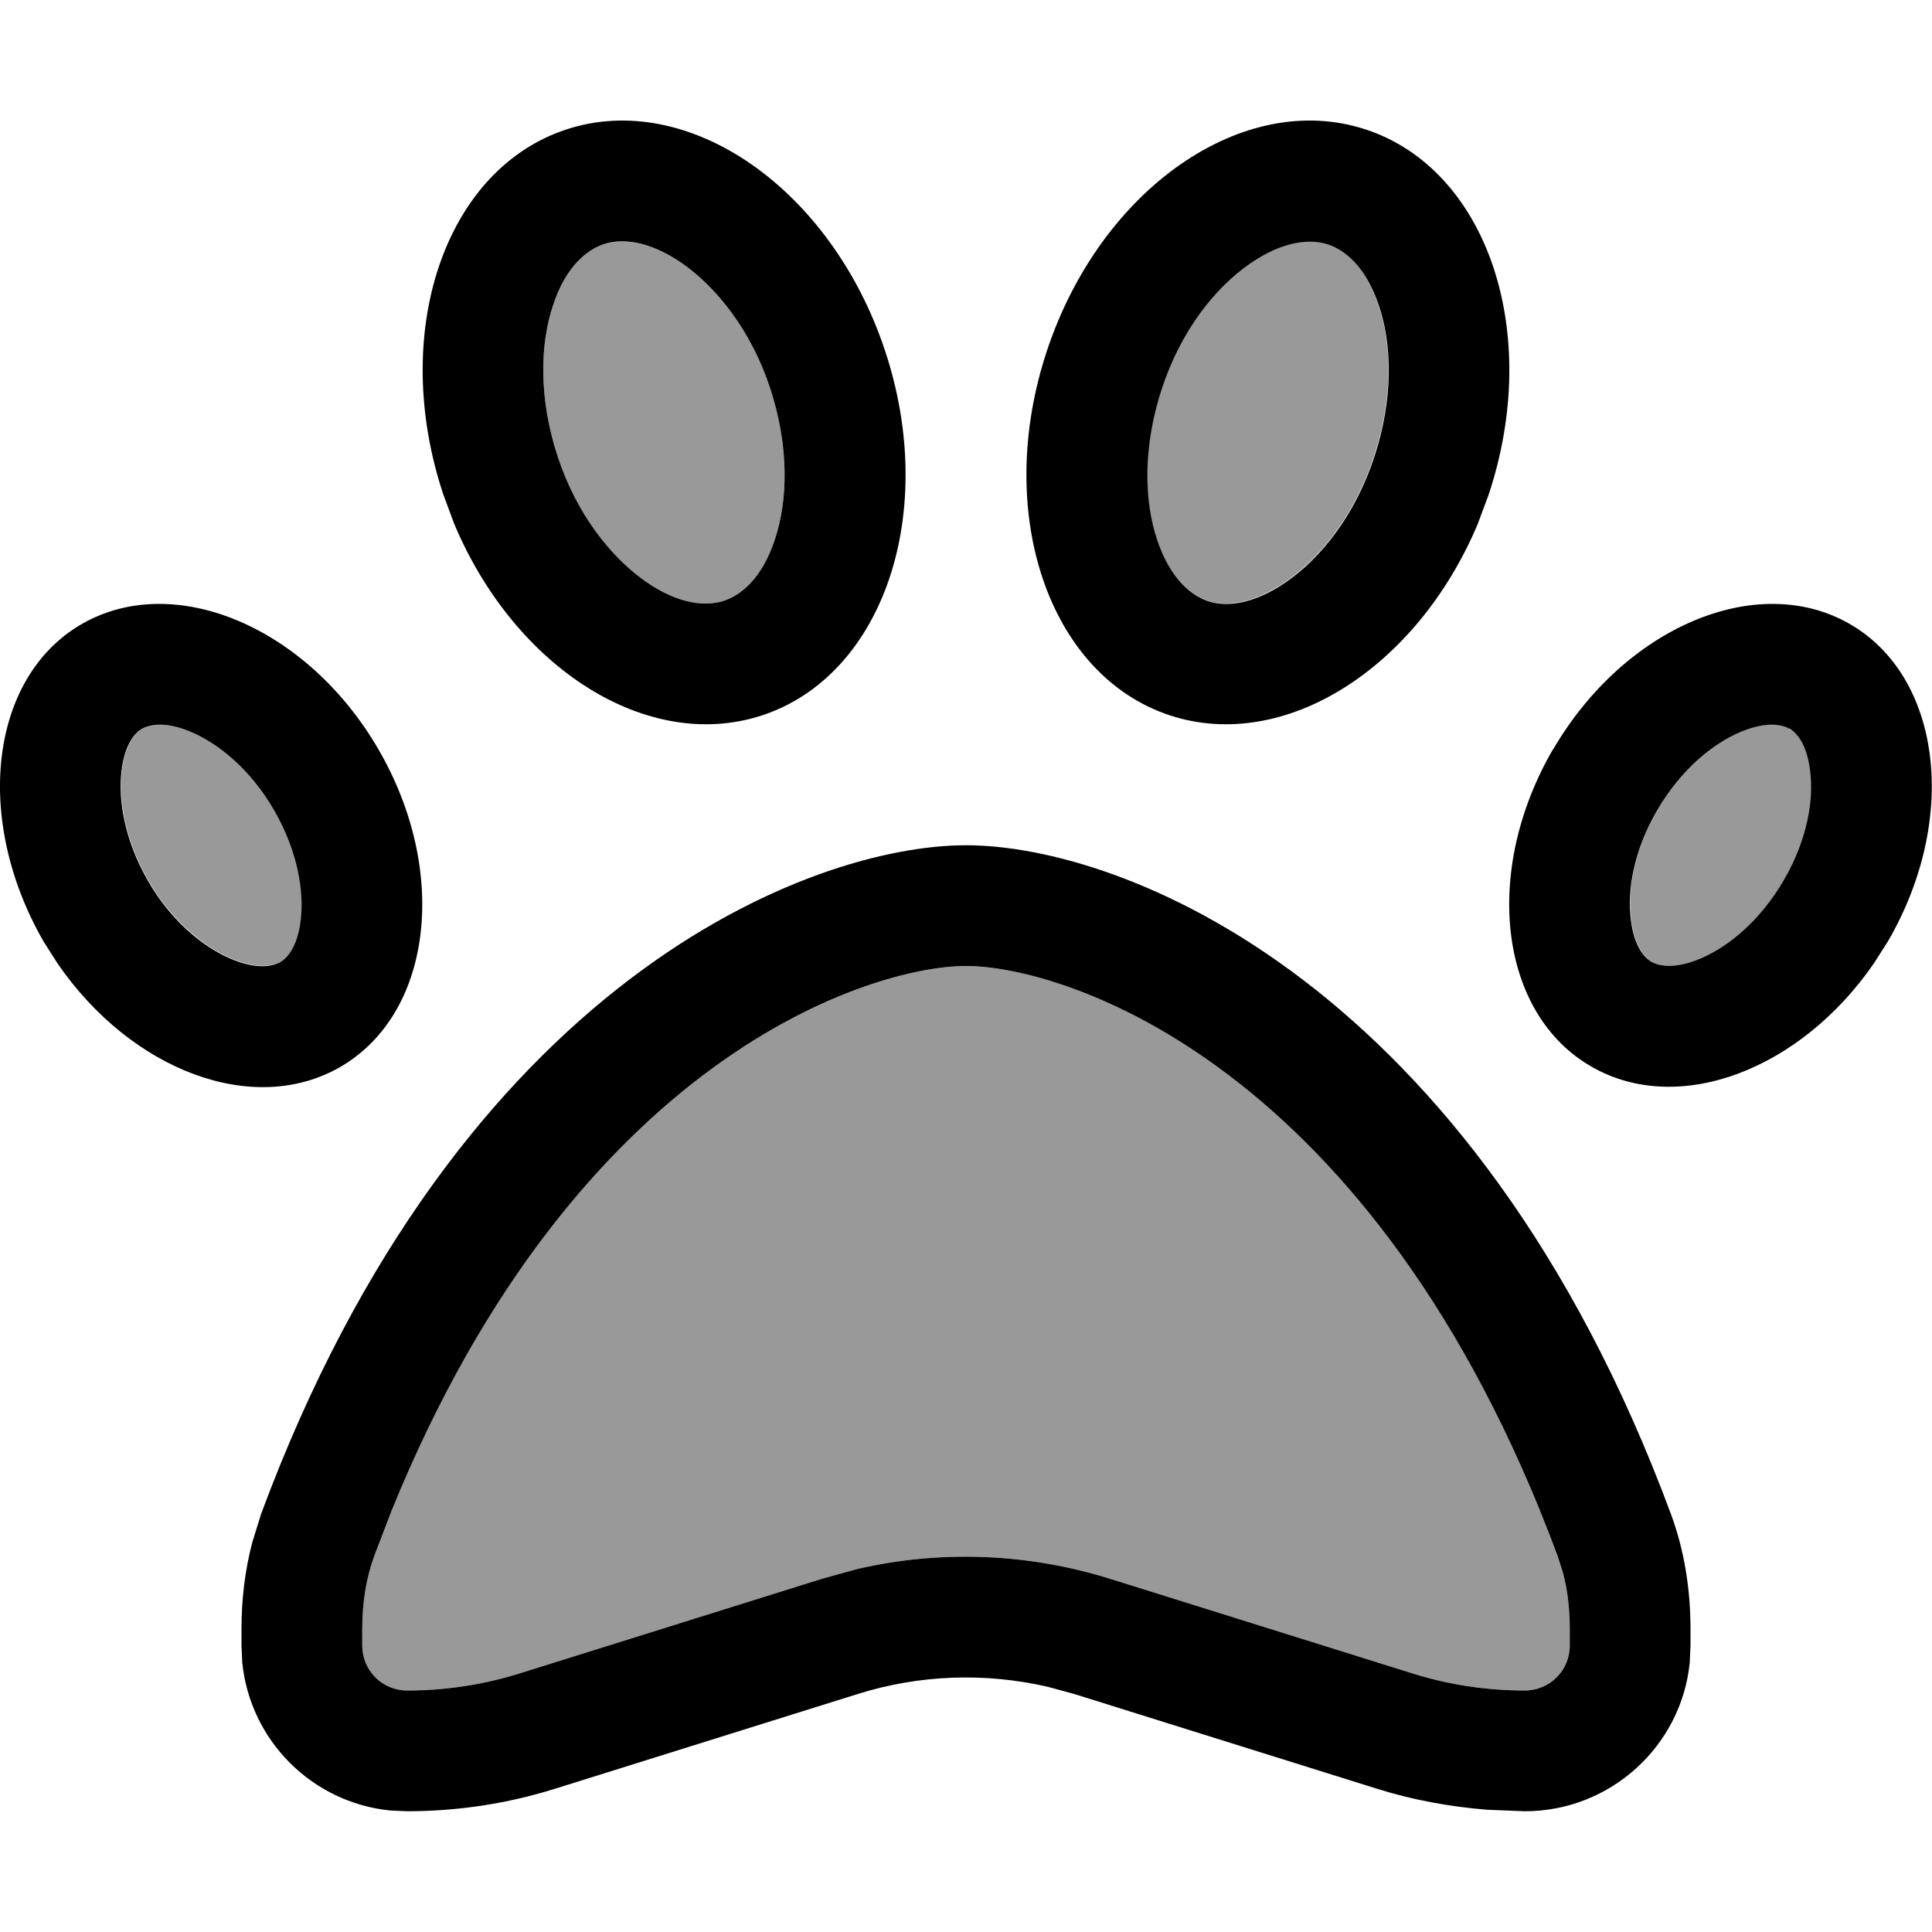 <svg xmlns="http://www.w3.org/2000/svg" viewBox="0 0 512 512"><!--! Font Awesome Pro 7.1.0 by @fontawesome - https://fontawesome.com License - https://fontawesome.com/license (Commercial License) Copyright 2025 Fonticons, Inc. --><path opacity=".4" fill="currentColor" d="M32.3 204.3c-.9 7.7 .8 18.2 7 29s14.7 17.6 22 20.7 11.3 1.8 13 .9c1.6-.9 4.6-3.6 5.5-11.2 .9-7.7-.8-18.2-7-29s-14.7-17.6-22-20.7-11.3-1.8-13-.9c-1.6 .9-4.6 3.6-5.5 11.3zM96 431.7l0 4.4c0 6.6 5.3 11.9 11.9 11.9 10.1 0 20.1-1.5 29.7-4.5l80.2-25.1 9.4-2.6c22.1-5.1 45.2-4.2 67 2.6l80.2 25.1c9.6 3 19.6 4.5 29.7 4.5 6.6 0 11.9-5.3 11.9-11.9l0-4.4c0-5.4-.6-10.4-1.8-14.9l-1.4-4.4C364.2 281.4 281.7 256 256 256 231.1 256 152.8 279.9 103.8 400.3l-4.6 12C97.1 418 96 424.5 96 431.7zM146.6 80.8c-3.5 10.3-3.9 24.7 1.2 40.2s14.3 26.8 23.3 33.1 16.3 6.6 20.8 5.1c4.4-1.5 10-5.8 13.4-16.1 3.5-10.3 3.9-24.7-1.2-40.2s-14.3-26.8-23.3-33.1-16.3-6.6-20.8-5.1c-4.4 1.5-10 5.8-13.4 16.1zm160 62.3c3.5 10.3 9 14.6 13.4 16.1 4.5 1.5 11.7 1.2 20.8-5.1s18.2-17.6 23.3-33.1 4.7-29.9 1.2-40.2c-3.5-10.3-9-14.6-13.4-16.1-4.5-1.5-11.7-1.2-20.8 5.1s-18.2 17.6-23.3 33.1-4.7 29.9-1.2 40.2zM432.3 243.7c.9 7.6 3.9 10.3 5.5 11.2 1.6 .9 5.7 2.2 13-.9s15.7-9.9 22-20.7 8-21.4 7-29c-.9-7.6-3.9-10.3-5.5-11.3-1.6-.9-5.7-2.2-13 .9s-15.7 9.9-22 20.7-8 21.4-7 29z"/><path fill="currentColor" d="M256 224c41.3 0 134.4 35.9 186.8 177.2 3.6 9.7 5.2 20.1 5.2 30.5l0 4.4-.2 4.5c-2.2 22.1-21 39.4-43.7 39.4l-10-.4c-9.9-.8-19.8-2.6-29.3-5.6l-80.2-25.1-7-1.9c-16.6-3.8-33.9-3.2-50.2 1.9L147.2 474c-12.7 4-26 6-39.3 6l-4.5-.2c-20.7-2.1-37.1-18.5-39.2-39.2l-.2-4.5 0-4.4c0-7.8 .9-15.6 2.9-23.1l2.3-7.4C121.6 259.9 214.7 224 256 224zm0 32c-24.9 0-103.2 23.9-152.2 144.3l-4.6 12C97.1 418 96 424.5 96 431.7l0 4.4c0 6.6 5.3 11.9 11.9 11.9 10.1 0 20.1-1.5 29.7-4.5l80.2-25.1 9.4-2.6c22.1-5.1 45.2-4.2 67 2.6l80.2 25.1c9.6 3 19.6 4.5 29.7 4.5 6.6 0 11.9-5.3 11.9-11.9l0-4.4c0-5.4-.6-10.4-1.8-14.9l-1.4-4.4C364.2 281.4 281.7 256 256 256zM21.8 165.3c24.5-14 59.7 .9 78.5 33.3s14.3 70.1-10.2 84.2c-23 13.2-55.3 .9-74.8-27.4l-3.7-5.8C-7.2 217-2.7 179.3 21.8 165.3zm389.8 33.3c18.9-32.4 54-47.3 78.5-33.3s29.1 51.7 10.2 84.2l-3.7 5.8c-19.5 28.3-51.8 40.6-74.8 27.4-24.5-14-29.1-51.7-10.2-84.2zM50.7 194c-7.3-3.1-11.3-1.8-13-.9-1.6 .9-4.6 3.6-5.5 11.3-.9 7.7 .8 18.2 7 29s14.7 17.6 22 20.7 11.3 1.8 13 .9c1.6-.9 4.6-3.6 5.5-11.2 .9-7.7-.8-18.2-7-29S58 197.1 50.7 194zm423.5-.9c-1.6-.9-5.7-2.2-13 .9s-15.7 9.9-22 20.7-8 21.4-7 29c.9 7.6 3.9 10.3 5.5 11.2 1.6 .9 5.7 2.2 13-.9s15.7-9.9 22-20.7 8-21.4 7-29c-.9-7.6-3.9-10.3-5.5-11.3zM150.1 34.3c32.3-10.6 70.1 15.6 84.4 58.5s-.3 86.2-32.6 96.8c-30.3 9.9-65.4-12.5-81.5-50.7l-2.9-7.8c-14.3-42.9 .3-86.2 32.6-96.8zM277.5 92.8c14.3-42.9 52.1-69.1 84.4-58.5s46.9 53.9 32.6 96.8l-2.9 7.8c-16.1 38.2-51.2 60.6-81.5 50.7-32.3-10.6-46.9-53.9-32.6-96.8zm-96.7-23c-9.1-6.3-16.3-6.6-20.8-5.1-4.4 1.5-10 5.8-13.4 16.1-3.5 10.3-3.9 24.7 1.2 40.2s14.3 26.8 23.3 33.1 16.3 6.6 20.8 5.1c4.4-1.5 10-5.8 13.4-16.1 3.5-10.3 3.9-24.7-1.2-40.2s-14.3-26.8-23.3-33.1zM352 64.8c-4.5-1.5-11.7-1.2-20.8 5.1s-18.2 17.6-23.3 33.1-4.7 29.9-1.2 40.2c3.5 10.3 9 14.6 13.4 16.1 4.5 1.5 11.7 1.2 20.8-5.1s18.2-17.6 23.3-33.1 4.7-29.9 1.2-40.2c-3.5-10.3-9-14.6-13.4-16.1z"/></svg>